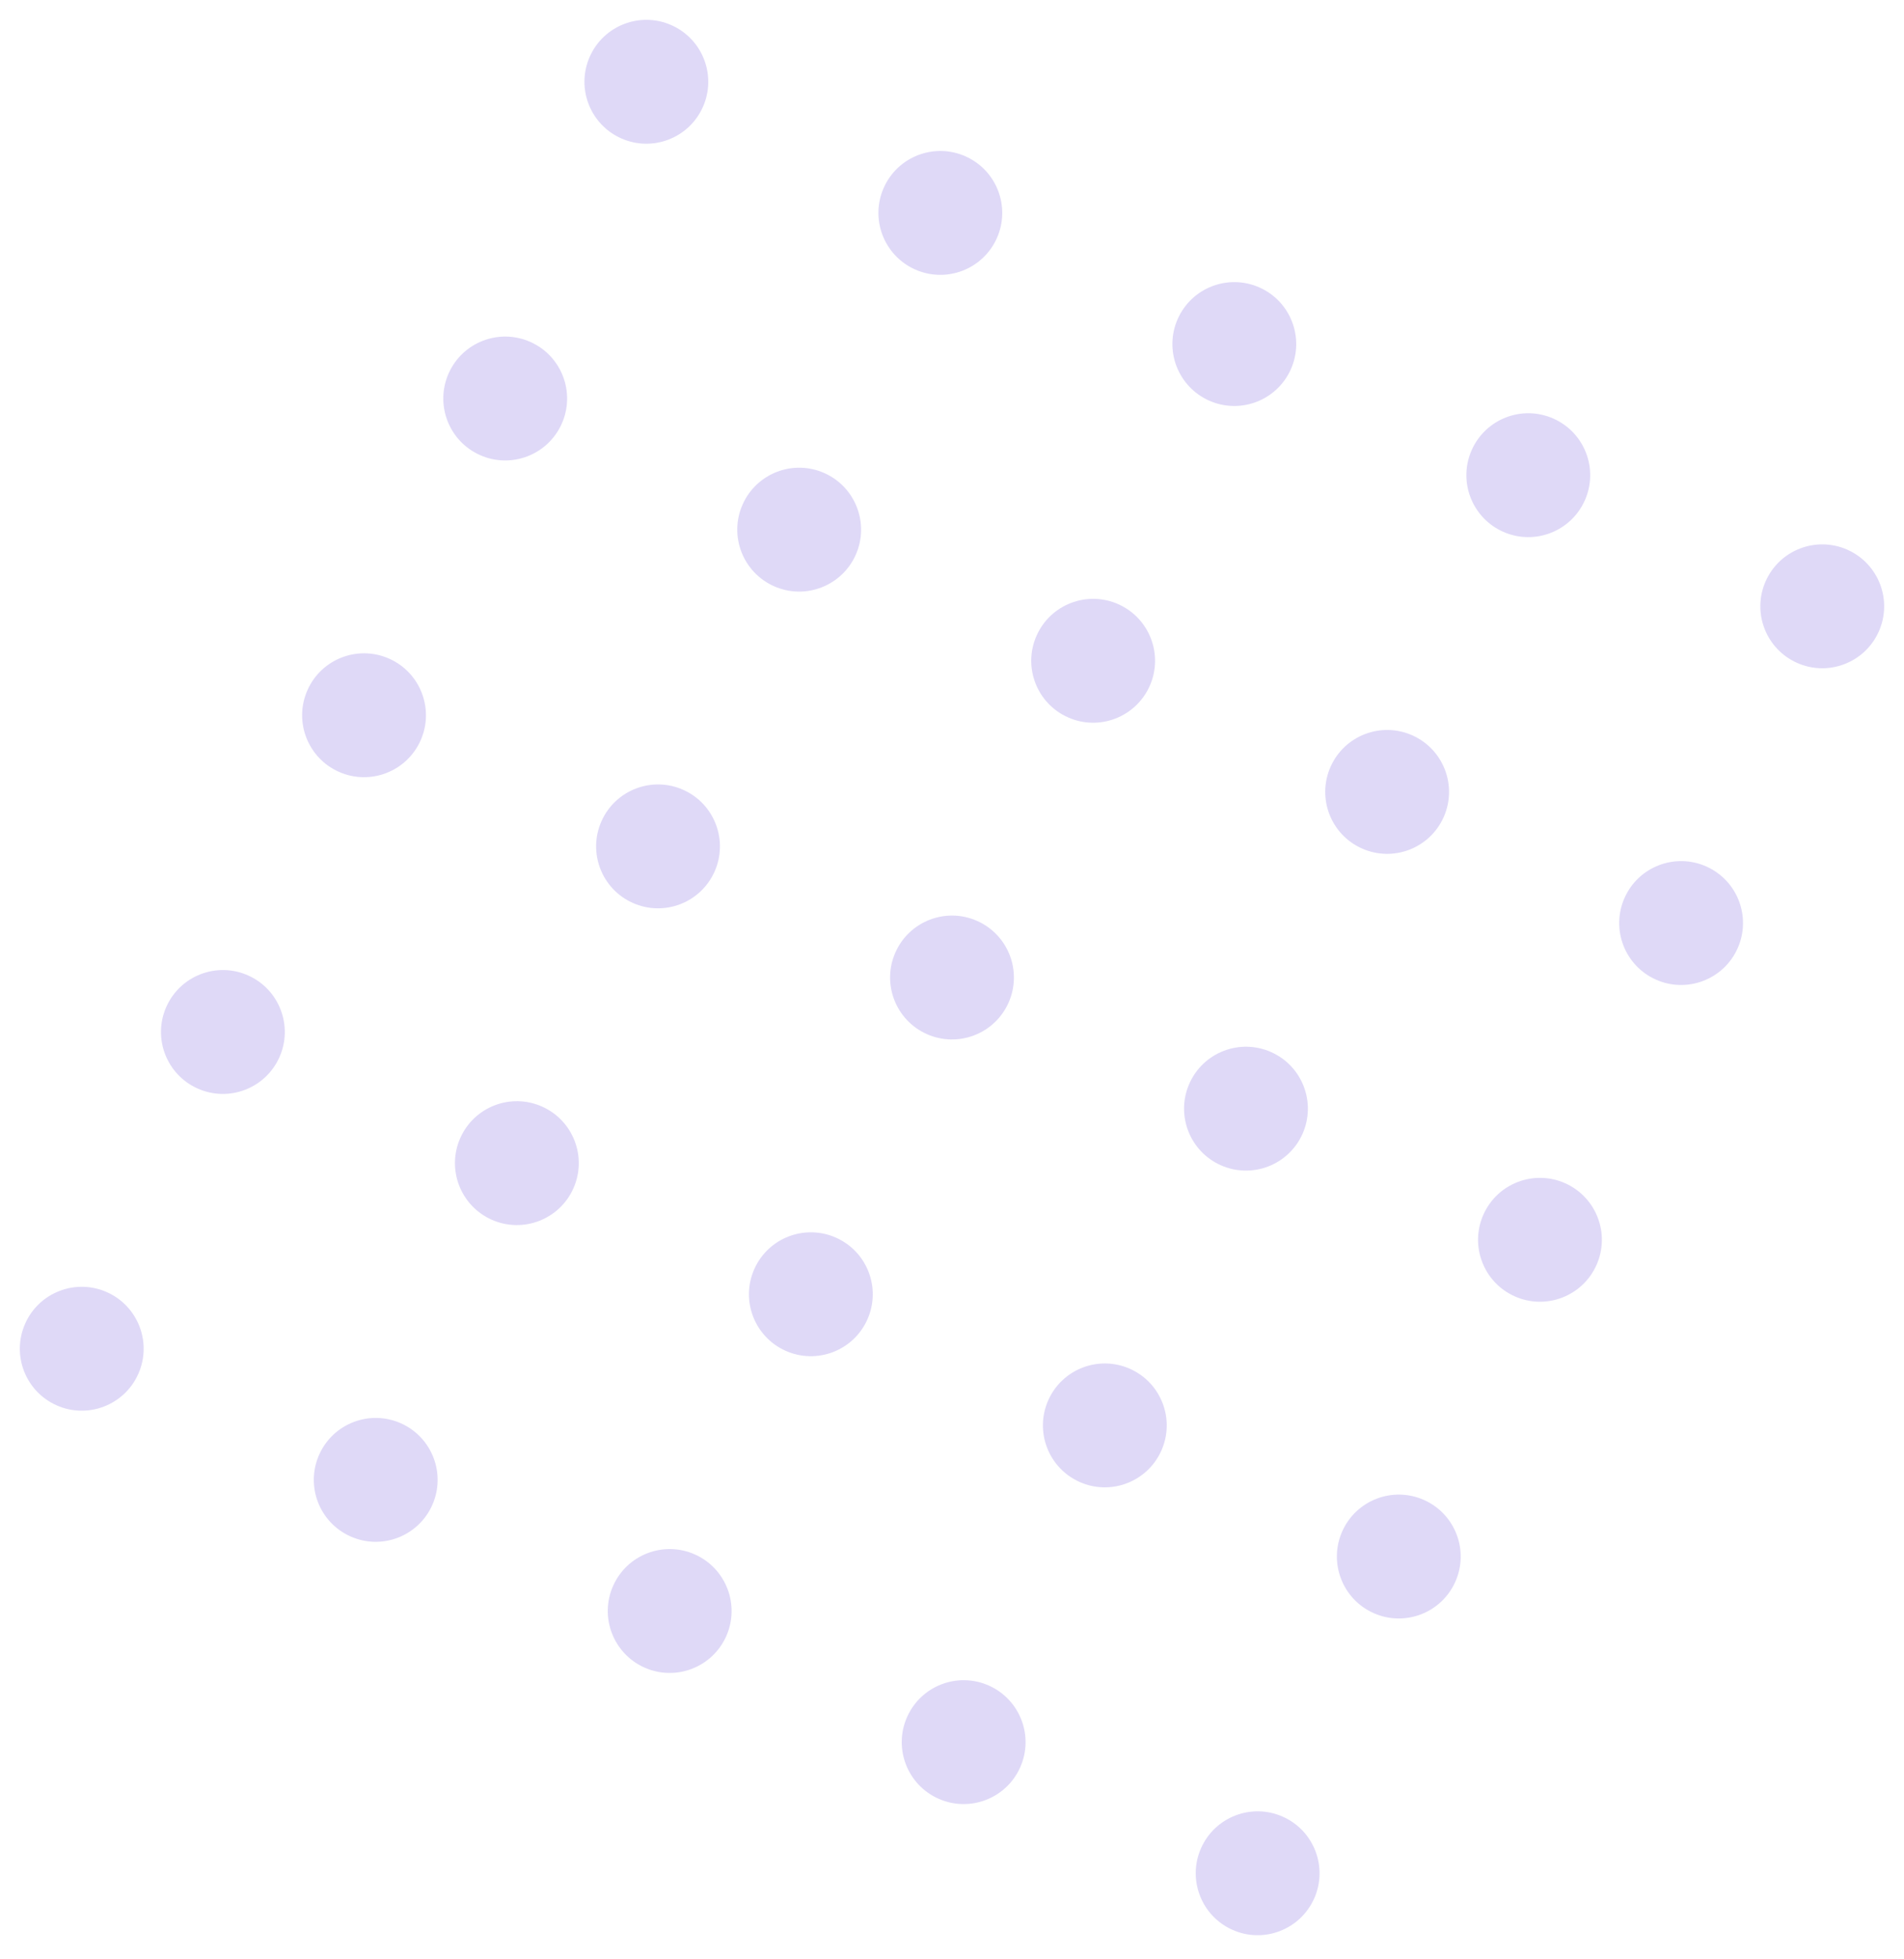 <svg width="106" height="109" viewBox="0 0 106 109" fill="none" xmlns="http://www.w3.org/2000/svg">
<g id="element-1">
<circle id="Ellipse 3" cx="35.984" cy="4.551" r="3.446" transform="rotate(24.03 35.984 4.551)" fill="#6244DB" fill-opacity="0.2"/>
<circle id="Ellipse 8" cx="28.126" cy="22.176" r="3.446" transform="rotate(24.03 28.126 22.176)" fill="#6244DB" fill-opacity="0.2"/>
<circle id="Ellipse 13" cx="20.267" cy="39.801" r="3.446" transform="rotate(24.03 20.267 39.801)" fill="#6244DB" fill-opacity="0.2"/>
<circle id="Ellipse 18" cx="12.409" cy="57.426" r="3.446" transform="rotate(24.03 12.409 57.426)" fill="#6244DB" fill-opacity="0.2"/>
<circle id="Ellipse 23" cx="4.551" cy="75.052" r="3.446" transform="rotate(24.03 4.551 75.052)" fill="#6244DB" fill-opacity="0.2"/>
<circle id="Ellipse 4" cx="52.35" cy="11.848" r="3.446" transform="rotate(24.03 52.35 11.848)" fill="#6244DB" fill-opacity="0.2"/>
<circle id="Ellipse 9" cx="44.492" cy="29.473" r="3.446" transform="rotate(24.03 44.492 29.473)" fill="#6244DB" fill-opacity="0.2"/>
<circle id="Ellipse 14" cx="36.634" cy="47.098" r="3.446" transform="rotate(24.03 36.634 47.098)" fill="#6244DB" fill-opacity="0.2"/>
<circle id="Ellipse 19" cx="28.775" cy="64.724" r="3.446" transform="rotate(24.03 28.775 64.724)" fill="#6244DB" fill-opacity="0.2"/>
<circle id="Ellipse 24" cx="20.917" cy="82.349" r="3.446" transform="rotate(24.03 20.917 82.349)" fill="#6244DB" fill-opacity="0.2"/>
<circle id="Ellipse 5" cx="68.717" cy="19.145" r="3.446" transform="rotate(24.03 68.717 19.145)" fill="#6244DB" fill-opacity="0.2"/>
<circle id="Ellipse 10" cx="60.858" cy="36.77" r="3.446" transform="rotate(24.03 60.858 36.77)" fill="#6244DB" fill-opacity="0.2"/>
<circle id="Ellipse 15" cx="53" cy="54.395" r="3.446" transform="rotate(24.03 53 54.395)" fill="#6244DB" fill-opacity="0.2"/>
<circle id="Ellipse 20" cx="45.142" cy="72.02" r="3.446" transform="rotate(24.03 45.142 72.02)" fill="#6244DB" fill-opacity="0.2"/>
<circle id="Ellipse 25" cx="37.283" cy="89.646" r="3.446" transform="rotate(24.03 37.283 89.646)" fill="#6244DB" fill-opacity="0.2"/>
<circle id="Ellipse 6" cx="85.083" cy="26.442" r="3.446" transform="rotate(24.03 85.083 26.442)" fill="#6244DB" fill-opacity="0.2"/>
<circle id="Ellipse 11" cx="77.225" cy="44.067" r="3.446" transform="rotate(24.03 77.225 44.067)" fill="#6244DB" fill-opacity="0.2"/>
<circle id="Ellipse 16" cx="69.366" cy="61.693" r="3.446" transform="rotate(24.03 69.366 61.693)" fill="#6244DB" fill-opacity="0.2"/>
<circle id="Ellipse 21" cx="61.508" cy="79.318" r="3.446" transform="rotate(24.03 61.508 79.318)" fill="#6244DB" fill-opacity="0.2"/>
<circle id="Ellipse 26" cx="53.649" cy="96.943" r="3.446" transform="rotate(24.03 53.649 96.943)" fill="#6244DB" fill-opacity="0.2"/>
<circle id="Ellipse 7" cx="101.449" cy="33.739" r="3.446" transform="rotate(24.03 101.449 33.739)" fill="#6244DB" fill-opacity="0.2"/>
<circle id="Ellipse 12" cx="93.591" cy="51.364" r="3.446" transform="rotate(24.03 93.591 51.364)" fill="#6244DB" fill-opacity="0.2"/>
<circle id="Ellipse 17" cx="85.733" cy="68.99" r="3.446" transform="rotate(24.03 85.733 68.99)" fill="#6244DB" fill-opacity="0.2"/>
<circle id="Ellipse 22" cx="77.874" cy="86.615" r="3.446" transform="rotate(24.03 77.874 86.615)" fill="#6244DB" fill-opacity="0.2"/>
<circle id="Ellipse 27" cx="70.016" cy="104.24" r="3.446" transform="rotate(24.03 70.016 104.24)" fill="#6244DB" fill-opacity="0.2"/>
</g>
</svg>
